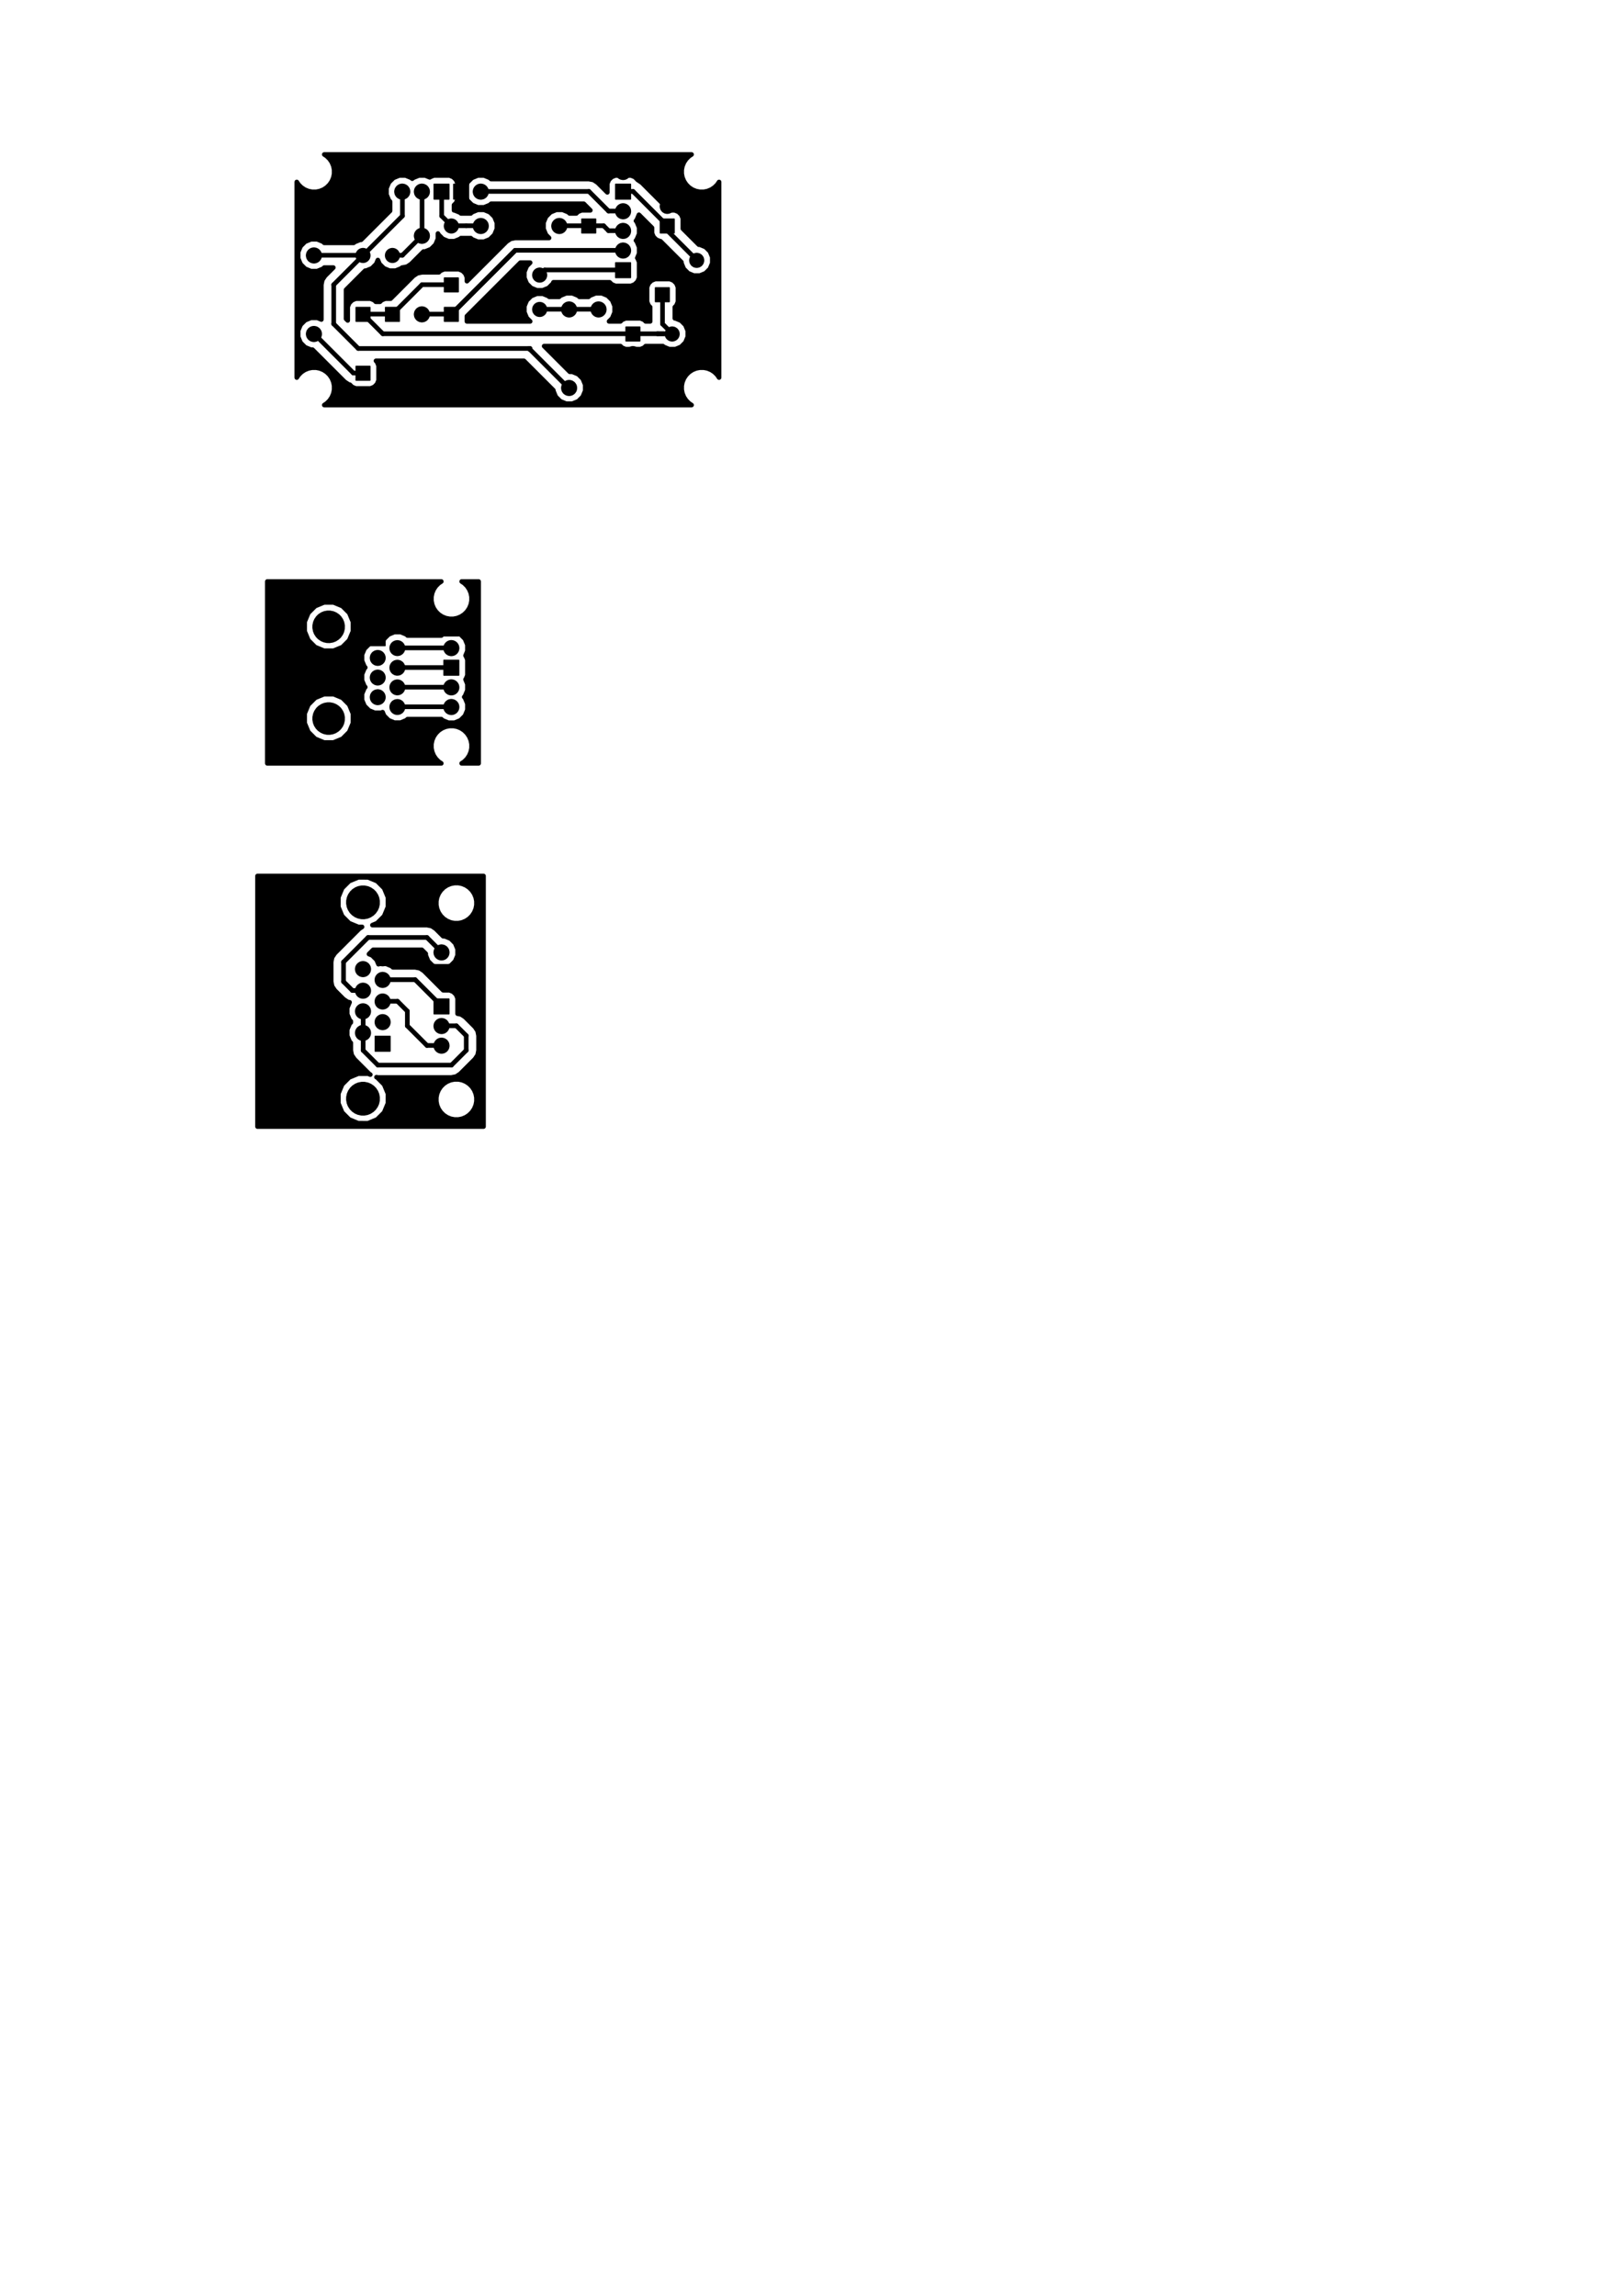 <?xml version="1.0" encoding="UTF-8" standalone="no"?>
<svg
   xmlns:dc="http://purl.org/dc/elements/1.1/"
   xmlns:cc="http://creativecommons.org/ns#"
   xmlns:rdf="http://www.w3.org/1999/02/22-rdf-syntax-ns#"
   xmlns:svg="http://www.w3.org/2000/svg"
   xmlns="http://www.w3.org/2000/svg"
   xmlns:sodipodi="http://sodipodi.sourceforge.net/DTD/sodipodi-0.dtd"
   xmlns:inkscape="http://www.inkscape.org/namespaces/inkscape"
   version="1.1"
   width="21.001cm"
   height="29.7cm"
   viewBox="0 0 82680 116930 "
   id="svg2"
   inkscape:version="0.48.4 r9939"
   sodipodi:docname="ponyser1-B_Cu.svg">
  <defs
     id="defs344" />
  <sodipodi:namedview
     pagecolor="#ffffff"
     bordercolor="#666666"
     borderopacity="1"
     objecttolerance="10"
     gridtolerance="10"
     guidetolerance="10"
     inkscape:pageopacity="0"
     inkscape:pageshadow="2"
     inkscape:window-width="1920"
     inkscape:window-height="1006"
     id="namedview342"
     showgrid="false"
     inkscape:zoom="5.0743314"
     inkscape:cx="249.7739"
     inkscape:cy="948.39563"
     inkscape:window-x="1276"
     inkscape:window-y="-3"
     inkscape:window-maximized="1"
     inkscape:current-layer="svg2" />
  <title
     id="title4">SVG Picture created as ponyser1-B_Cu.svg date 2014/06/30 14:00:25 </title>
  <desc
     id="desc6">Picture generated by PCBNEW </desc>
  <g
     style="fill:#000000; fill-opacity:1;stroke:#000000; stroke-opacity:1; stroke-linecap:round; stroke-linejoin:round; "
     transform="translate(0 0) scale(1 1)"
     id="g8" />
  <g
     style="fill:#000000; fill-opacity:0.0;  stroke:#000000; stroke-width:59.055; stroke-opacity:1;  stroke-linecap:round; stroke-linejoin:round;"
     id="g10" />
  <g
     style="fill:#000000; fill-opacity:1.0;  stroke:#000000; stroke-width:59.055; stroke-opacity:1;  stroke-linecap:round; stroke-linejoin:round;"
     id="g12">
    <circle
       cx="21500"
       cy="12000"
       r="270.472"
       id="circle14" />
    <circle
       cx="21500"
       cy="16000"
       r="270.472"
       id="circle16" />
    <circle
       cx="24500"
       cy="11500"
       r="270.472"
       id="circle18" />
    <circle
       cx="28500"
       cy="11500"
       r="270.472"
       id="circle20" />
    <circle
       cx="29000"
       cy="19750"
       r="270.472"
       id="circle22" />
    <circle
       cx="29000"
       cy="15750"
       r="270.472"
       id="circle24" />
    <circle
       cx="30500"
       cy="15750"
       r="270.472"
       id="circle26" />
    <circle
       cx="30500"
       cy="19750"
       r="270.472"
       id="circle28" />
    <circle
       cx="16000"
       cy="13000"
       r="270.472"
       id="circle30" />
    <circle
       cx="16000"
       cy="17000"
       r="270.472"
       id="circle32" />
    <polyline
       style="fill-rule:evenodd;"
       points="19754,15754 20245,15754 20245,16245 19754,16245 19754,15754 "
       id="polyline34" />
    <circle
       cx="20000"
       cy="13000"
       r="245.472"
       id="circle36" />
    <polyline
       style="fill-rule:evenodd;"
       points="22754,14254 23245,14254 23245,14745 22754,14745 22754,14254 "
       id="polyline38" />
    <circle
       cx="23000"
       cy="11500"
       r="245.472"
       id="circle40" />
    <polyline
       style="fill-rule:evenodd;"
       points="18254,15754 18745,15754 18745,16245 18254,16245 18254,15754 "
       id="polyline42" />
    <circle
       cx="18500"
       cy="13000"
       r="245.472"
       id="circle44" />
    <polyline
       style="fill-rule:evenodd;"
       points="18745,18754 18745,19245 18254,19245 18254,18754 18745,18754 "
       id="polyline46" />
    <circle
       cx="21500"
       cy="19000"
       r="245.472"
       id="circle48" />
    <polyline
       style="fill-rule:evenodd;"
       points="23245,16245 22754,16245 22754,15754 23245,15754 23245,16245 "
       id="polyline50" />
    <circle
       cx="23000"
       cy="19000"
       r="245.472"
       id="circle52" />
    <polyline
       style="fill-rule:evenodd;"
       points="29754,11254 30245,11254 30245,11745 29754,11745 29754,11254 "
       id="polyline54" />
    <circle
       cx="30000"
       cy="8500"
       r="245.472"
       id="circle56" />
    <circle
       cx="34250"
       cy="17000"
       r="245.472"
       id="circle58" />
    <circle
       cx="34250"
       cy="19000"
       r="245.472"
       id="circle60" />
    <polyline
       style="fill-rule:evenodd;"
       points="25995,15504 25995,15995 25504,15995 25504,15504 25995,15504 "
       id="polyline62" />
    <circle
       cx="27500"
       cy="15750"
       r="245.472"
       id="circle64" />
    <circle
       cx="27500"
       cy="14000"
       r="245.472"
       id="circle66" />
    <polyline
       style="fill-rule:evenodd;"
       points="33995,14754 33995,15245 33504,15245 33504,14754 33995,14754 "
       id="polyline68" />
    <circle
       cx="35500"
       cy="15000"
       r="245.472"
       id="circle70" />
    <circle
       cx="35500"
       cy="13250"
       r="245.472"
       id="circle72" />
    <circle
       cx="16750"
       cy="36588"
       r="688.972"
       id="circle74" />
    <circle
       cx="16750"
       cy="31915"
       r="688.972"
       id="circle76" />
    <polyline
       style="fill-rule:evenodd;"
       points="18984,32234 19515,32234 19515,32765 18984,32765 18984,32234 "
       id="polyline78" />
    <circle
       cx="20250"
       cy="33000"
       r="265.972"
       id="circle80" />
    <circle
       cx="19250"
       cy="33500"
       r="265.972"
       id="circle82" />
    <circle
       cx="20250"
       cy="34000"
       r="265.972"
       id="circle84" />
    <circle
       cx="19250"
       cy="34500"
       r="265.972"
       id="circle86" />
    <circle
       cx="20250"
       cy="35000"
       r="265.972"
       id="circle88" />
    <circle
       cx="19250"
       cy="35500"
       r="265.972"
       id="circle90" />
    <circle
       cx="20250"
       cy="36000"
       r="265.972"
       id="circle92" />
    <polyline
       style="fill-rule:evenodd;"
       points="32020,14020 31479,14020 31479,13479 32020,13479 32020,14020 "
       id="polyline94" />
    <circle
       cx="31750"
       cy="12750"
       r="270.472"
       id="circle96" />
    <circle
       cx="31750"
       cy="11750"
       r="270.472"
       id="circle98" />
    <circle
       cx="31750"
       cy="10750"
       r="270.472"
       id="circle100" />
    <polyline
       style="fill-rule:evenodd;"
       points="22770,9479 22770,10020 22229,10020 22229,9479 22770,9479 "
       id="polyline102" />
    <circle
       cx="21500"
       cy="9750"
       r="270.472"
       id="circle104" />
    <circle
       cx="20500"
       cy="9750"
       r="270.472"
       id="circle106" />
    <polyline
       style="fill-rule:evenodd;"
       points="22229,50979 22770,50979 22770,51520 22229,51520 22229,50979 "
       id="polyline108" />
    <circle
       cx="22500"
       cy="52250"
       r="270.472"
       id="circle110" />
    <circle
       cx="22500"
       cy="53250"
       r="270.472"
       id="circle112" />
    <polyline
       style="fill-rule:evenodd;"
       points="22729,33729 23270,33729 23270,34270 22729,34270 22729,33729 "
       id="polyline114" />
    <circle
       cx="23000"
       cy="35000"
       r="270.472"
       id="circle116" />
    <circle
       cx="23000"
       cy="36000"
       r="270.472"
       id="circle118" />
    <polyline
       style="fill-rule:evenodd;"
       points="32020,10020 31479,10020 31479,9479 32020,9479 32020,10020 "
       id="polyline120" />
    <circle
       cx="31750"
       cy="8750"
       r="270.472"
       id="circle122" />
    <polyline
       style="fill-rule:evenodd;"
       points="22770,49770 22229,49770 22229,49229 22770,49229 22770,49770 "
       id="polyline124" />
    <circle
       cx="22500"
       cy="48500"
       r="270.472"
       id="circle126" />
    <polyline
       style="fill-rule:evenodd;"
       points="22729,31729 23270,31729 23270,32270 22729,32270 22729,31729 "
       id="polyline128" />
    <circle
       cx="23000"
       cy="33000"
       r="270.472"
       id="circle130" />
    <polyline
       style="fill-rule:evenodd;"
       points="23229,10020 23229,9479 23770,9479 23770,10020 23229,10020 "
       id="polyline132" />
    <circle
       cx="24500"
       cy="9750"
       r="270.472"
       id="circle134" />
    <polyline
       style="fill-rule:evenodd;"
       points="32004,16754 32495,16754 32495,17245 32004,17245 32004,16754 "
       id="polyline136" />
    <circle
       cx="32250"
       cy="18000"
       r="245.472"
       id="circle138" />
    <polyline
       style="fill-rule:evenodd;"
       points="34245,11745 33754,11745 33754,11254 34245,11254 34245,11745 "
       id="polyline140" />
    <circle
       cx="34000"
       cy="10500"
       r="245.472"
       id="circle142" />
    <circle
       cx="18500"
       cy="45950"
       r="720.472"
       id="circle144" />
    <circle
       cx="18500"
       cy="55950"
       r="720.472"
       id="circle146" />
    <polyline
       style="fill-rule:evenodd;"
       points="19770,53420 19229,53420 19229,52879 19770,52879 19770,53420 "
       id="polyline148" />
    <circle
       cx="19500"
       cy="52050"
       r="270.472"
       id="circle150" />
    <circle
       cx="19500"
       cy="51000"
       r="270.472"
       id="circle152" />
    <circle
       cx="19500"
       cy="49900"
       r="270.472"
       id="circle154" />
    <circle
       cx="19500"
       cy="48800"
       r="270.472"
       id="circle156" />
    <circle
       cx="18500"
       cy="52600"
       r="270.472"
       id="circle158" />
    <circle
       cx="18500"
       cy="51500"
       r="270.472"
       id="circle160" />
    <circle
       cx="18500"
       cy="50450"
       r="270.472"
       id="circle162" />
    <circle
       cx="18500"
       cy="49350"
       r="270.472"
       id="circle164" />
  </g>
  <g
     style="fill:#000000; fill-opacity:1.0;  stroke:#000000; stroke-width:236.22; stroke-opacity:1;  stroke-linecap:round; stroke-linejoin:round;"
     id="g166">
    <path
       d="M24500 9750 L30000 9750 "
       id="path168" />
    <path
       d="M31000 10750 L31750 10750 "
       id="path170" />
    <path
       d="M30000 9750 L31000 10750 "
       id="path172" />
    <path
       d="M30000 11500 L30750 11500 "
       id="path174" />
    <path
       d="M31000 11750 L31750 11750 "
       id="path176" />
    <path
       d="M30750 11500 L31000 11750 "
       id="path178" />
    <path
       d="M28500 11500 L30000 11500 "
       id="path180" />
    <path
       d="M31750 13750 L27750 13750 "
       id="path182" />
    <path
       d="M27750 13750 L27500 14000 "
       id="path184" />
    <path
       d="M31750 12750 L26250 12750 "
       id="path186" />
    <path
       d="M26250 12750 L23000 16000 "
       id="path188" />
    <path
       d="M26250 12750 L23000 16000 "
       id="path190" />
    <path
       d="M26250 12750 L26000 13000 "
       id="path192" />
    <path
       d="M21500 16000 L23000 16000 "
       id="path194" />
    <path
       d="M23000 16000 L26000 13000 "
       id="path196" />
    <path
       d="M22500 9750 L22500 11000 "
       id="path198" />
    <path
       d="M22500 11000 L23000 11500 "
       id="path200" />
    <path
       d="M23750 11500 L23000 11500 "
       id="path202" />
    <path
       d="M23750 11500 L24500 11500 "
       id="path204" />
    <path
       d="M20250 34000 L23000 34000 "
       id="path206" />
    <path
       d="M19500 49900 L21150 49900 "
       id="path208" />
    <path
       d="M21150 49900 L22500 51250 "
       id="path210" />
    <path
       d="M21500 12000 L21500 9750 "
       id="path212" />
    <path
       d="M20000 13000 L20500 13000 "
       id="path214" />
    <path
       d="M20500 13000 L21500 12000 "
       id="path216" />
    <path
       d="M18500 52600 L18500 53500 "
       id="path218" />
    <path
       d="M23250 52250 L22500 52250 "
       id="path220" />
    <path
       d="M23750 52750 L23250 52250 "
       id="path222" />
    <path
       d="M23750 53500 L23750 52750 "
       id="path224" />
    <path
       d="M23000 54250 L23750 53500 "
       id="path226" />
    <path
       d="M19250 54250 L23000 54250 "
       id="path228" />
    <path
       d="M18500 53500 L19250 54250 "
       id="path230" />
    <path
       d="M18500 51500 L18500 52600 "
       id="path232" />
    <path
       d="M20250 35000 L23000 35000 "
       id="path234" />
    <path
       d="M20500 9750 L20500 11000 "
       id="path236" />
    <path
       d="M20500 11000 L18500 13000 "
       id="path238" />
    <path
       d="M29000 19800 L26950 17750 "
       id="path240" />
    <path
       d="M27000 17800 L27000 17750 "
       id="path242" />
    <path
       d="M26950 17750 L27000 17800 "
       id="path244" />
    <path
       d="M18500 13000 L17000 14500 "
       id="path246" />
    <path
       d="M18250 17750 L27000 17750 "
       id="path248" />
    <path
       d="M17000 16500 L18250 17750 "
       id="path250" />
    <path
       d="M17000 14500 L17000 16500 "
       id="path252" />
    <path
       d="M18500 13000 L16000 13000 "
       id="path254" />
    <path
       d="M22500 53250 L21750 53250 "
       id="path256" />
    <path
       d="M20250 51000 L19500 51000 "
       id="path258" />
    <path
       d="M20750 51500 L20250 51000 "
       id="path260" />
    <path
       d="M20750 52250 L20750 51500 "
       id="path262" />
    <path
       d="M21750 53250 L20750 52250 "
       id="path264" />
    <path
       d="M20250 36000 L23000 36000 "
       id="path266" />
    <path
       d="M29000 15750 L30500 15750 "
       id="path268" />
    <path
       d="M27500 15750 L29000 15750 "
       id="path270" />
    <path
       d="M18500 50450 L17950 50450 "
       id="path272" />
    <path
       d="M21750 47750 L22500 48500 "
       id="path274" />
    <path
       d="M18750 47750 L21750 47750 "
       id="path276" />
    <path
       d="M17500 49000 L18750 47750 "
       id="path278" />
    <path
       d="M17500 50000 L17500 49000 "
       id="path280" />
    <path
       d="M17950 50450 L17500 50000 "
       id="path282" />
    <path
       d="M18500 19000 L18000 19000 "
       id="path284" />
    <path
       d="M18000 19000 L16000 17000 "
       id="path286" />
    <path
       d="M33750 15000 L33750 16500 "
       id="path288" />
    <path
       d="M33750 16500 L34250 17000 "
       id="path290" />
    <path
       d="M33500 17000 L34250 17000 "
       id="path292" />
    <path
       d="M32200 17000 L19500 17000 "
       id="path294" />
    <path
       d="M19500 17000 L18500 16000 "
       id="path296" />
    <path
       d="M32200 17000 L33500 17000 "
       id="path298" />
    <path
       d="M33500 17000 L33800 17000 "
       id="path300" />
    <path
       d="M23000 14500 L21500 14500 "
       id="path302" />
    <path
       d="M21500 14500 L20000 16000 "
       id="path304" />
    <path
       d="M18500 16000 L20000 16000 "
       id="path306" />
    <path
       d="M20250 33000 L23000 33000 "
       id="path308" />
    <path
       d="M32250 9750 L31750 9750 "
       id="path310" />
    <path
       d="M35500 13250 L34000 11750 "
       id="path312" />
    <path
       d="M34000 11750 L34000 11500 "
       id="path314" />
    <path
       d="M34000 11500 L32250 9750 "
       id="path316" />
  </g>
  <g
     style="fill:#000000; fill-opacity:1.0;  stroke:#000000; stroke-width:59.055; stroke-opacity:1;  stroke-linecap:round; stroke-linejoin:round;"
     id="g318">
    <polyline
       style="fill-rule:evenodd;"
       points="36631,19230 36545,19101 36545,19101 36545,19100 36404,18960 36399,18954 36399,18954 36398,18954 36286,18879 36286,13094 36167,12804 35946,12583 35657,12463 35604,12463 34786,11646 34786,11123 34709,10935 34565,10791 34377,10713 34173,10713 34103,10713 32695,9304 32491,9168 32486,9167 32484,9160 32340,9016 32152,8938 31948,8938 31348,8938 31160,9015 31016,9159 30938,9347 30938,9551 30938,9797 30445,9304 30241,9168 30000,9120 25018,9120 24960,9062 24662,8938 24339,8938 24040,9061 23812,9289 23688,9587 23688,9910 23811,10209 24039,10437 24337,10561 24660,10561 24959,10438 25018,10379 29739,10379 30072,10713 29623,10713 29435,10790 29356,10870 29018,10870 28960,10812 28662,10688 28339,10688 28040,10811 27812,11039 27688,11337 27688,11660 27811,11959 27971,12120 26250,12120 26249,12120 26202,12129 26008,12168 25804,12304 25804,12304 25804,12304 25804,12304 25554,12554 23786,14322 23786,14123 23709,13935 23565,13791 23377,13713 23173,13713 22623,13713 22435,13790 22356,13870 21500,13870 21258,13918 21054,14054 21054,14054 19896,15213 19623,15213 19435,15290 19356,15370 19143,15370 19065,15291 18877,15213 18673,15213 18123,15213 17935,15290 17791,15434 17713,15622 17713,15826 17713,16322 17629,16239 17629,14760 18603,13786 18655,13786 18945,13667 19166,13446 19250,13245 19332,13445 19553,13666 19842,13786 20155,13786 20445,13667 20482,13629 20500,13629 20741,13581 20741,13581 20945,13445 21578,12811 21660,12811 21959,12688 22187,12460 22311,12162 22311,11895 22332,11945 22553,12166 22842,12286 23155,12286 23445,12167 23482,12129 23750,12129 23981,12129 24039,12187 24337,12311 24660,12311 24959,12188 25187,11960 25311,11662 25311,11339 25188,11040 24960,10812 24662,10688 24339,10688 24040,10811 23981,10870 23750,10870 23482,10870 23446,10833 23157,10713 23129,10713 23129,10443 23233,10340 23311,10152 23311,9948 23311,9348 23234,9160 23090,9016 22902,8938 22698,8938 22098,8938 21910,9015 21892,9033 21662,8938 21339,8938 21040,9061 21000,9101 20960,9062 20662,8938 20339,8938 20040,9061 19812,9289 19688,9587 19688,9910 19811,10209 19870,10268 19870,10739 18396,12213 18344,12213 18054,12332 18017,12370 16518,12370 16460,12312 16162,12188 15839,12188 15540,12311 15312,12539 15188,12837 15188,13160 15311,13459 15539,13687 15837,13811 16160,13811 16459,13688 16518,13629 16979,13629 16554,14054 16418,14258 16370,14500 16370,16274 16162,16188 15839,16188 15540,16311 15312,16539 15188,16837 15188,17160 15311,17459 15539,17687 15837,17811 15920,17811 17554,19445 17554,19445 17758,19581 17758,19581 17820,19594 17934,19708 18122,19786 18326,19786 18876,19786 19064,19709 19208,19565 19286,19377 19286,19173 19286,18623 19209,18435 19153,18379 26689,18379 28188,19878 28188,19910 28311,20209 28539,20437 28837,20561 29160,20561 29459,20438 29687,20210 29811,19912 29811,19589 29688,19290 29460,19062 29162,18938 29029,18938 27720,17629 31606,17629 31684,17708 31872,17786 32076,17786 32626,17786 32814,17709 32893,17629 33500,17629 33767,17629 33803,17666 34092,17786 34405,17786 34695,17667 34916,17446 35036,17157 35036,16844 34917,16554 34696,16333 34407,16213 34379,16213 34379,15643 34458,15565 34536,15377 34536,15173 34536,14623 34459,14435 34315,14291 34127,14213 33923,14213 33373,14213 33185,14290 33041,14434 32963,14622 32963,14826 32963,15376 33040,15564 33120,15643 33120,16370 32893,16370 32815,16291 32627,16213 32423,16213 31873,16213 31685,16290 31606,16370 31027,16370 31187,16210 31311,15912 31311,15589 31188,15290 30960,15062 30662,14938 30339,14938 30040,15061 29981,15120 29518,15120 29460,15062 29162,14938 28839,14938 28540,15061 28481,15120 27982,15120 27946,15083 27657,14963 27344,14963 27054,15082 26833,15303 26713,15592 26713,15905 26832,16195 27007,16370 23786,16370 23786,16173 23786,16103 26445,13445 26510,13379 26510,13379 27007,13379 26833,13553 26713,13842 26713,14155 26832,14445 27053,14666 27342,14786 27655,14786 27945,14667 28166,14446 28194,14379 31056,14379 31159,14483 31347,14561 31551,14561 32151,14561 32339,14484 32483,14340 32561,14152 32561,13948 32561,13348 32484,13160 32466,13142 32561,12912 32561,12589 32438,12290 32398,12250 32437,12210 32561,11912 32561,11589 32438,11290 32398,11250 32437,11210 32549,10940 33213,11603 33213,11876 33290,12064 33434,12208 33622,12286 33645,12286 34713,13353 34713,13405 34832,13695 35053,13916 35342,14036 35655,14036 35945,13917 36166,13696 36286,13407 36286,13094 36286,18879 36236,18846 36236,18845 36044,18766 35853,18728 35654,18728 35646,18728 35646,18728 35645,18728 35645,18729 35455,18766 35263,18845 35263,18846 35101,18954 35101,18954 35100,18954 34960,19095 34954,19100 34954,19100 34954,19101 34846,19263 34845,19263 34766,19455 34728,19646 34728,19750 34728,19853 34766,20044 34845,20236 34846,20236 34954,20398 34954,20399 34954,20399 34960,20404 35100,20545 35101,20545 35101,20545 35230,20631 16519,20631 16648,20545 16649,20545 16649,20545 16654,20539 16795,20399 16795,20398 16795,20398 16903,20236 16904,20236 16983,20044 17021,19854 17021,19854 17021,19854 17021,19853 17021,19750 17021,19646 17021,19645 17021,19645 17021,19645 16983,19455 16904,19263 16903,19263 16795,19101 16795,19101 16795,19100 16654,18960 16649,18954 16649,18954 16648,18954 16486,18846 16486,18845 16294,18766 16103,18728 15904,18728 15896,18728 15896,18728 15895,18728 15895,18729 15705,18766 15513,18845 15513,18846 15351,18954 15351,18954 15350,18954 15210,19095 15204,19100 15204,19100 15204,19101 15118,19230 15118,9269 15204,9398 15204,9399 15204,9399 15210,9404 15350,9545 15351,9545 15351,9545 15513,9653 15513,9654 15705,9733 15895,9770 15895,9771 15896,9771 15896,9771 15904,9771 16103,9771 16294,9733 16486,9654 16486,9653 16648,9545 16649,9545 16649,9545 16654,9539 16795,9399 16795,9398 16795,9398 16903,9236 16904,9236 16983,9044 17021,8854 17021,8854 17021,8854 17021,8853 17021,8750 17021,8646 17021,8645 17021,8645 17021,8645 16983,8455 16904,8263 16903,8263 16795,8101 16795,8101 16795,8100 16654,7960 16649,7954 16649,7954 16648,7954 16519,7868 35230,7868 35101,7954 35101,7954 35100,7954 34960,8095 34954,8100 34954,8100 34954,8101 34846,8263 34845,8263 34766,8455 34728,8646 34728,8750 34728,8853 34766,9044 34845,9236 34846,9236 34954,9398 34954,9399 34954,9399 34960,9404 35100,9545 35101,9545 35101,9545 35263,9653 35263,9654 35455,9733 35645,9770 35645,9771 35646,9771 35646,9771 35654,9771 35853,9771 36044,9733 36236,9654 36236,9653 36398,9545 36399,9545 36399,9545 36404,9539 36545,9399 36545,9398 36545,9398 36631,9269 36631,19230 "
       id="polyline320" />
  </g>
  <g
     style="fill:#000000; fill-opacity:0.0;  stroke:#000000; stroke-width:236.22; stroke-opacity:1;  stroke-linecap:round; stroke-linejoin:round;"
     id="g322">
    <polyline
       fill="none;"
       points="36631,19230 36545,19101 36545,19101 36545,19100 36404,18960 36399,18954 36399,18954 36398,18954 36286,18879 36286,13094 36167,12804 35946,12583 35657,12463 35604,12463 34786,11646 34786,11123 34709,10935 34565,10791 34377,10713 34173,10713 34103,10713 32695,9304 32491,9168 32486,9167 32484,9160 32340,9016 32152,8938 31948,8938 31348,8938 31160,9015 31016,9159 30938,9347 30938,9551 30938,9797 30445,9304 30241,9168 30000,9120 25018,9120 24960,9062 24662,8938 24339,8938 24040,9061 23812,9289 23688,9587 23688,9910 23811,10209 24039,10437 24337,10561 24660,10561 24959,10438 25018,10379 29739,10379 30072,10713 29623,10713 29435,10790 29356,10870 29018,10870 28960,10812 28662,10688 28339,10688 28040,10811 27812,11039 27688,11337 27688,11660 27811,11959 27971,12120 26250,12120 26249,12120 26202,12129 26008,12168 25804,12304 25804,12304 25804,12304 25804,12304 25554,12554 23786,14322 23786,14123 23709,13935 23565,13791 23377,13713 23173,13713 22623,13713 22435,13790 22356,13870 21500,13870 21258,13918 21054,14054 21054,14054 19896,15213 19623,15213 19435,15290 19356,15370 19143,15370 19065,15291 18877,15213 18673,15213 18123,15213 17935,15290 17791,15434 17713,15622 17713,15826 17713,16322 17629,16239 17629,14760 18603,13786 18655,13786 18945,13667 19166,13446 19250,13245 19332,13445 19553,13666 19842,13786 20155,13786 20445,13667 20482,13629 20500,13629 20741,13581 20741,13581 20945,13445 21578,12811 21660,12811 21959,12688 22187,12460 22311,12162 22311,11895 22332,11945 22553,12166 22842,12286 23155,12286 23445,12167 23482,12129 23750,12129 23981,12129 24039,12187 24337,12311 24660,12311 24959,12188 25187,11960 25311,11662 25311,11339 25188,11040 24960,10812 24662,10688 24339,10688 24040,10811 23981,10870 23750,10870 23482,10870 23446,10833 23157,10713 23129,10713 23129,10443 23233,10340 23311,10152 23311,9948 23311,9348 23234,9160 23090,9016 22902,8938 22698,8938 22098,8938 21910,9015 21892,9033 21662,8938 21339,8938 21040,9061 21000,9101 20960,9062 20662,8938 20339,8938 20040,9061 19812,9289 19688,9587 19688,9910 19811,10209 19870,10268 19870,10739 18396,12213 18344,12213 18054,12332 18017,12370 16518,12370 16460,12312 16162,12188 15839,12188 15540,12311 15312,12539 15188,12837 15188,13160 15311,13459 15539,13687 15837,13811 16160,13811 16459,13688 16518,13629 16979,13629 16554,14054 16418,14258 16370,14500 16370,16274 16162,16188 15839,16188 15540,16311 15312,16539 15188,16837 15188,17160 15311,17459 15539,17687 15837,17811 15920,17811 17554,19445 17554,19445 17758,19581 17758,19581 17820,19594 17934,19708 18122,19786 18326,19786 18876,19786 19064,19709 19208,19565 19286,19377 19286,19173 19286,18623 19209,18435 19153,18379 26689,18379 28188,19878 28188,19910 28311,20209 28539,20437 28837,20561 29160,20561 29459,20438 29687,20210 29811,19912 29811,19589 29688,19290 29460,19062 29162,18938 29029,18938 27720,17629 31606,17629 31684,17708 31872,17786 32076,17786 32626,17786 32814,17709 32893,17629 33500,17629 33767,17629 33803,17666 34092,17786 34405,17786 34695,17667 34916,17446 35036,17157 35036,16844 34917,16554 34696,16333 34407,16213 34379,16213 34379,15643 34458,15565 34536,15377 34536,15173 34536,14623 34459,14435 34315,14291 34127,14213 33923,14213 33373,14213 33185,14290 33041,14434 32963,14622 32963,14826 32963,15376 33040,15564 33120,15643 33120,16370 32893,16370 32815,16291 32627,16213 32423,16213 31873,16213 31685,16290 31606,16370 31027,16370 31187,16210 31311,15912 31311,15589 31188,15290 30960,15062 30662,14938 30339,14938 30040,15061 29981,15120 29518,15120 29460,15062 29162,14938 28839,14938 28540,15061 28481,15120 27982,15120 27946,15083 27657,14963 27344,14963 27054,15082 26833,15303 26713,15592 26713,15905 26832,16195 27007,16370 23786,16370 23786,16173 23786,16103 26445,13445 26510,13379 26510,13379 27007,13379 26833,13553 26713,13842 26713,14155 26832,14445 27053,14666 27342,14786 27655,14786 27945,14667 28166,14446 28194,14379 31056,14379 31159,14483 31347,14561 31551,14561 32151,14561 32339,14484 32483,14340 32561,14152 32561,13948 32561,13348 32484,13160 32466,13142 32561,12912 32561,12589 32438,12290 32398,12250 32437,12210 32561,11912 32561,11589 32438,11290 32398,11250 32437,11210 32549,10940 33213,11603 33213,11876 33290,12064 33434,12208 33622,12286 33645,12286 34713,13353 34713,13405 34832,13695 35053,13916 35342,14036 35655,14036 35945,13917 36166,13696 36286,13407 36286,13094 36286,18879 36236,18846 36236,18845 36044,18766 35853,18728 35654,18728 35646,18728 35646,18728 35645,18728 35645,18729 35455,18766 35263,18845 35263,18846 35101,18954 35101,18954 35100,18954 34960,19095 34954,19100 34954,19100 34954,19101 34846,19263 34845,19263 34766,19455 34728,19646 34728,19750 34728,19853 34766,20044 34845,20236 34846,20236 34954,20398 34954,20399 34954,20399 34960,20404 35100,20545 35101,20545 35101,20545 35230,20631 16519,20631 16648,20545 16649,20545 16649,20545 16654,20539 16795,20399 16795,20398 16795,20398 16903,20236 16904,20236 16983,20044 17021,19854 17021,19854 17021,19854 17021,19853 17021,19750 17021,19646 17021,19645 17021,19645 17021,19645 16983,19455 16904,19263 16903,19263 16795,19101 16795,19101 16795,19100 16654,18960 16649,18954 16649,18954 16648,18954 16486,18846 16486,18845 16294,18766 16103,18728 15904,18728 15896,18728 15896,18728 15895,18728 15895,18729 15705,18766 15513,18845 15513,18846 15351,18954 15351,18954 15350,18954 15210,19095 15204,19100 15204,19100 15204,19101 15118,19230 15118,9269 15204,9398 15204,9399 15204,9399 15210,9404 15350,9545 15351,9545 15351,9545 15513,9653 15513,9654 15705,9733 15895,9770 15895,9771 15896,9771 15896,9771 15904,9771 16103,9771 16294,9733 16486,9654 16486,9653 16648,9545 16649,9545 16649,9545 16654,9539 16795,9399 16795,9398 16795,9398 16903,9236 16904,9236 16983,9044 17021,8854 17021,8854 17021,8854 17021,8853 17021,8750 17021,8646 17021,8645 17021,8645 17021,8645 16983,8455 16904,8263 16903,8263 16795,8101 16795,8101 16795,8100 16654,7960 16649,7954 16649,7954 16648,7954 16519,7868 35230,7868 35101,7954 35101,7954 35100,7954 34960,8095 34954,8100 34954,8100 34954,8101 34846,8263 34845,8263 34766,8455 34728,8646 34728,8750 34728,8853 34766,9044 34845,9236 34846,9236 34954,9398 34954,9399 34954,9399 34960,9404 35100,9545 35101,9545 35101,9545 35263,9653 35263,9654 35455,9733 35645,9770 35645,9771 35646,9771 35646,9771 35654,9771 35853,9771 36044,9733 36236,9654 36236,9653 36398,9545 36399,9545 36399,9545 36404,9539 36545,9399 36545,9398 36545,9398 36631,9269 36631,19230 "
       id="polyline324" />
  </g>
  <g
     style="fill:#000000; fill-opacity:1.0;  stroke:#000000; stroke-width:59.055; stroke-opacity:1;  stroke-linecap:round; stroke-linejoin:round;"
     id="g326">
    <polyline
       style="fill-rule:evenodd;"
       points="24631,57381 24379,57381 24379,53500 24379,53500 24379,53500 24379,52750 24331,52508 24331,52508 24271,52417 24271,46103 24271,46000 24271,45896 24271,45895 24271,45895 24271,45895 24233,45705 24154,45513 24153,45513 24045,45351 24045,45351 24045,45350 23904,45210 23899,45204 23899,45204 23898,45204 23736,45096 23736,45095 23544,45016 23353,44978 23154,44978 23146,44978 23146,44978 23145,44978 23145,44979 22955,45016 22763,45095 22763,45096 22601,45204 22601,45204 22600,45204 22460,45345 22454,45350 22454,45350 22454,45351 22346,45513 22345,45513 22266,45705 22228,45896 22228,46000 22228,46103 22266,46294 22345,46486 22346,46486 22454,46648 22454,46649 22454,46649 22460,46654 22600,46795 22601,46795 22601,46795 22763,46903 22763,46904 22955,46983 23145,47020 23145,47021 23146,47021 23146,47021 23154,47021 23353,47021 23544,46983 23736,46904 23736,46903 23898,46795 23899,46795 23899,46795 23904,46789 24045,46649 24045,46648 24045,46648 24153,46486 24154,46486 24233,46294 24271,46104 24271,46104 24271,46104 24271,46103 24271,52417 24195,52304 23695,51804 23491,51668 23311,51632 23311,51448 23311,50848 23234,50660 23090,50516 22902,50438 22698,50438 22578,50438 21595,49454 21391,49318 21150,49270 20018,49270 19960,49212 19662,49088 19339,49088 19280,49112 19188,48890 18960,48662 18796,48594 19010,48379 21489,48379 21688,48578 21688,48660 21811,48959 22039,49187 22337,49311 22660,49311 22959,49188 23187,48960 23311,48662 23311,48339 23188,48040 22960,47812 22662,47688 22579,47688 22195,47304 21991,47168 21750,47120 18972,47120 19213,47020 19569,46665 19761,46202 19762,45700 19570,45236 19215,44880 18752,44688 18250,44687 17786,44879 17430,45234 17238,45697 17237,46199 17429,46663 17784,47019 18247,47211 18443,47211 18304,47304 17054,48554 16918,48758 16870,49000 16870,50000 16918,50241 17054,50445 17504,50895 17708,51031 17708,51031 17807,51051 17688,51337 17688,51660 17811,51959 17870,52018 17870,52081 17812,52139 17688,52437 17688,52760 17811,53059 17870,53118 17870,53500 17918,53741 18054,53945 18804,54695 18804,54695 18863,54734 18752,54688 18250,54687 17786,54879 17430,55234 17238,55697 17237,56199 17429,56663 17784,57019 18247,57211 18749,57212 19213,57020 19569,56665 19761,56202 19762,55700 19570,55236 19215,54880 19179,54865 19202,54870 19249,54879 19249,54879 19250,54879 23000,54879 23241,54831 23241,54831 23445,54695 24195,53945 24195,53945 24195,53945 24331,53741 24331,53741 24370,53547 24379,53500 24379,57381 24271,57381 24271,56103 24271,56000 24271,55896 24271,55895 24271,55895 24271,55895 24233,55705 24154,55513 24153,55513 24045,55351 24045,55351 24045,55350 23904,55210 23899,55204 23899,55204 23898,55204 23736,55096 23736,55095 23544,55016 23353,54978 23154,54978 23146,54978 23146,54978 23145,54978 23145,54979 22955,55016 22763,55095 22763,55096 22601,55204 22601,55204 22600,55204 22460,55345 22454,55350 22454,55350 22454,55351 22346,55513 22345,55513 22266,55705 22228,55896 22228,56000 22228,56103 22266,56294 22345,56486 22346,56486 22454,56648 22454,56649 22454,56649 22460,56654 22600,56795 22601,56795 22601,56795 22763,56903 22763,56904 22955,56983 23145,57020 23145,57021 23146,57021 23146,57021 23154,57021 23353,57021 23544,56983 23736,56904 23736,56903 23898,56795 23899,56795 23899,56795 23904,56789 24045,56649 24045,56648 24045,56648 24153,56486 24154,56486 24233,56294 24271,56104 24271,56104 24271,56104 24271,56103 24271,57381 13118,57381 13118,44618 24631,44618 24631,57381 "
       id="polyline328" />
  </g>
  <g
     style="fill:#000000; fill-opacity:0.0;  stroke:#000000; stroke-width:236.22; stroke-opacity:1;  stroke-linecap:round; stroke-linejoin:round;"
     id="g330">
    <polyline
       fill="none;"
       points="24631,57381 24379,57381 24379,53500 24379,53500 24379,53500 24379,52750 24331,52508 24331,52508 24271,52417 24271,46103 24271,46000 24271,45896 24271,45895 24271,45895 24271,45895 24233,45705 24154,45513 24153,45513 24045,45351 24045,45351 24045,45350 23904,45210 23899,45204 23899,45204 23898,45204 23736,45096 23736,45095 23544,45016 23353,44978 23154,44978 23146,44978 23146,44978 23145,44978 23145,44979 22955,45016 22763,45095 22763,45096 22601,45204 22601,45204 22600,45204 22460,45345 22454,45350 22454,45350 22454,45351 22346,45513 22345,45513 22266,45705 22228,45896 22228,46000 22228,46103 22266,46294 22345,46486 22346,46486 22454,46648 22454,46649 22454,46649 22460,46654 22600,46795 22601,46795 22601,46795 22763,46903 22763,46904 22955,46983 23145,47020 23145,47021 23146,47021 23146,47021 23154,47021 23353,47021 23544,46983 23736,46904 23736,46903 23898,46795 23899,46795 23899,46795 23904,46789 24045,46649 24045,46648 24045,46648 24153,46486 24154,46486 24233,46294 24271,46104 24271,46104 24271,46104 24271,46103 24271,52417 24195,52304 23695,51804 23491,51668 23311,51632 23311,51448 23311,50848 23234,50660 23090,50516 22902,50438 22698,50438 22578,50438 21595,49454 21391,49318 21150,49270 20018,49270 19960,49212 19662,49088 19339,49088 19280,49112 19188,48890 18960,48662 18796,48594 19010,48379 21489,48379 21688,48578 21688,48660 21811,48959 22039,49187 22337,49311 22660,49311 22959,49188 23187,48960 23311,48662 23311,48339 23188,48040 22960,47812 22662,47688 22579,47688 22195,47304 21991,47168 21750,47120 18972,47120 19213,47020 19569,46665 19761,46202 19762,45700 19570,45236 19215,44880 18752,44688 18250,44687 17786,44879 17430,45234 17238,45697 17237,46199 17429,46663 17784,47019 18247,47211 18443,47211 18304,47304 17054,48554 16918,48758 16870,49000 16870,50000 16918,50241 17054,50445 17504,50895 17708,51031 17708,51031 17807,51051 17688,51337 17688,51660 17811,51959 17870,52018 17870,52081 17812,52139 17688,52437 17688,52760 17811,53059 17870,53118 17870,53500 17918,53741 18054,53945 18804,54695 18804,54695 18863,54734 18752,54688 18250,54687 17786,54879 17430,55234 17238,55697 17237,56199 17429,56663 17784,57019 18247,57211 18749,57212 19213,57020 19569,56665 19761,56202 19762,55700 19570,55236 19215,54880 19179,54865 19202,54870 19249,54879 19249,54879 19250,54879 23000,54879 23241,54831 23241,54831 23445,54695 24195,53945 24195,53945 24195,53945 24331,53741 24331,53741 24370,53547 24379,53500 24379,57381 24271,57381 24271,56103 24271,56000 24271,55896 24271,55895 24271,55895 24271,55895 24233,55705 24154,55513 24153,55513 24045,55351 24045,55351 24045,55350 23904,55210 23899,55204 23899,55204 23898,55204 23736,55096 23736,55095 23544,55016 23353,54978 23154,54978 23146,54978 23146,54978 23145,54978 23145,54979 22955,55016 22763,55095 22763,55096 22601,55204 22601,55204 22600,55204 22460,55345 22454,55350 22454,55350 22454,55351 22346,55513 22345,55513 22266,55705 22228,55896 22228,56000 22228,56103 22266,56294 22345,56486 22346,56486 22454,56648 22454,56649 22454,56649 22460,56654 22600,56795 22601,56795 22601,56795 22763,56903 22763,56904 22955,56983 23145,57020 23145,57021 23146,57021 23146,57021 23154,57021 23353,57021 23544,56983 23736,56904 23736,56903 23898,56795 23899,56795 23899,56795 23904,56789 24045,56649 24045,56648 24045,56648 24153,56486 24154,56486 24233,56294 24271,56104 24271,56104 24271,56104 24271,56103 24271,57381 13118,57381 13118,44618 24631,44618 24631,57381 "
       id="polyline332" />
  </g>
  <g
     style="fill:#000000; fill-opacity:1.0;  stroke:#000000; stroke-width:59.055; stroke-opacity:1;  stroke-linecap:round; stroke-linejoin:round;"
     id="g334">
    <polyline
       style="fill-rule:evenodd;"
       points="24381,38881 23519,38881 23648,38795 23649,38795 23649,38795 23654,38789 23795,38649 23795,38648 23795,38648 23903,38486 23904,38486 23983,38294 24021,38104 24021,38104 24021,38104 24021,38103 24021,38000 24021,37896 24021,37895 24021,37895 24021,37895 23983,37705 23904,37513 23903,37513 23811,37375 23811,35839 23688,35540 23648,35500 23687,35460 23811,35162 23811,34839 23716,34607 23733,34590 23811,34402 23811,34198 23811,33598 23734,33410 23716,33392 23811,33162 23811,32839 23688,32540 23460,32312 23162,32188 22839,32188 22540,32311 22481,32370 20761,32370 20707,32315 20411,32192 20090,32192 19793,32315 19565,32542 19489,32725 19411,32692 19090,32692 18793,32815 18565,33042 18442,33338 18442,33659 18565,33956 18608,33999 18565,34042 18442,34338 18442,34659 18565,34956 18608,34999 18565,35042 18442,35338 18442,35659 18565,35956 18792,36184 19088,36307 19409,36307 19489,36274 19565,36456 19792,36684 20088,36807 20409,36807 20706,36684 20761,36629 22481,36629 22539,36687 22837,36811 23160,36811 23459,36688 23687,36460 23811,36162 23811,35839 23811,37375 23795,37351 23795,37351 23795,37350 23654,37210 23649,37204 23649,37204 23648,37204 23486,37096 23486,37095 23294,37016 23103,36978 22904,36978 22896,36978 22896,36978 22895,36978 22895,36979 22705,37016 22513,37095 22513,37096 22351,37204 22351,37204 22350,37204 22210,37345 22204,37350 22204,37350 22204,37351 22096,37513 22095,37513 22016,37705 21978,37896 21978,38000 21978,38103 22016,38294 22095,38486 22096,38486 22204,38648 22204,38649 22204,38649 22210,38654 22350,38795 22351,38795 22351,38795 22480,38881 17980,38881 17980,36344 17980,31671 17793,31218 17447,30872 16995,30684 16506,30684 16053,30871 15707,31217 15519,31669 15519,32158 15706,32611 16052,32957 16504,33145 16993,33145 17446,32958 17792,32612 17980,32160 17980,31671 17980,36344 17793,35891 17447,35545 16995,35357 16506,35357 16053,35544 15707,35890 15519,36342 15519,36831 15706,37284 16052,37630 16504,37818 16993,37818 17446,37631 17792,37285 17980,36833 17980,36344 17980,38881 13618,38881 13618,29618 22480,29618 22351,29704 22351,29704 22350,29704 22210,29845 22204,29850 22204,29850 22204,29851 22096,30013 22095,30013 22016,30205 21978,30396 21978,30500 21978,30603 22016,30794 22095,30986 22096,30986 22204,31148 22204,31149 22204,31149 22210,31154 22350,31295 22351,31295 22351,31295 22513,31403 22513,31404 22705,31483 22895,31520 22895,31521 22896,31521 22896,31521 22904,31521 23103,31521 23294,31483 23486,31404 23486,31403 23648,31295 23649,31295 23649,31295 23654,31289 23795,31149 23795,31148 23795,31148 23903,30986 23904,30986 23983,30794 24021,30604 24021,30604 24021,30604 24021,30603 24021,30500 24021,30396 24021,30395 24021,30395 24021,30395 23983,30205 23904,30013 23903,30013 23795,29851 23795,29851 23795,29850 23654,29710 23649,29704 23649,29704 23648,29704 23519,29618 24381,29618 24381,38881 "
       id="polyline336" />
  </g>
  <g
     style="fill:#000000; fill-opacity:0.0;  stroke:#000000; stroke-width:236.22; stroke-opacity:1;  stroke-linecap:round; stroke-linejoin:round;"
     id="g338">
    <polyline
       fill="none;"
       points="24381,38881 23519,38881 23648,38795 23649,38795 23649,38795 23654,38789 23795,38649 23795,38648 23795,38648 23903,38486 23904,38486 23983,38294 24021,38104 24021,38104 24021,38104 24021,38103 24021,38000 24021,37896 24021,37895 24021,37895 24021,37895 23983,37705 23904,37513 23903,37513 23811,37375 23811,35839 23688,35540 23648,35500 23687,35460 23811,35162 23811,34839 23716,34607 23733,34590 23811,34402 23811,34198 23811,33598 23734,33410 23716,33392 23811,33162 23811,32839 23688,32540 23460,32312 23162,32188 22839,32188 22540,32311 22481,32370 20761,32370 20707,32315 20411,32192 20090,32192 19793,32315 19565,32542 19489,32725 19411,32692 19090,32692 18793,32815 18565,33042 18442,33338 18442,33659 18565,33956 18608,33999 18565,34042 18442,34338 18442,34659 18565,34956 18608,34999 18565,35042 18442,35338 18442,35659 18565,35956 18792,36184 19088,36307 19409,36307 19489,36274 19565,36456 19792,36684 20088,36807 20409,36807 20706,36684 20761,36629 22481,36629 22539,36687 22837,36811 23160,36811 23459,36688 23687,36460 23811,36162 23811,35839 23811,37375 23795,37351 23795,37351 23795,37350 23654,37210 23649,37204 23649,37204 23648,37204 23486,37096 23486,37095 23294,37016 23103,36978 22904,36978 22896,36978 22896,36978 22895,36978 22895,36979 22705,37016 22513,37095 22513,37096 22351,37204 22351,37204 22350,37204 22210,37345 22204,37350 22204,37350 22204,37351 22096,37513 22095,37513 22016,37705 21978,37896 21978,38000 21978,38103 22016,38294 22095,38486 22096,38486 22204,38648 22204,38649 22204,38649 22210,38654 22350,38795 22351,38795 22351,38795 22480,38881 17980,38881 17980,36344 17980,31671 17793,31218 17447,30872 16995,30684 16506,30684 16053,30871 15707,31217 15519,31669 15519,32158 15706,32611 16052,32957 16504,33145 16993,33145 17446,32958 17792,32612 17980,32160 17980,31671 17980,36344 17793,35891 17447,35545 16995,35357 16506,35357 16053,35544 15707,35890 15519,36342 15519,36831 15706,37284 16052,37630 16504,37818 16993,37818 17446,37631 17792,37285 17980,36833 17980,36344 17980,38881 13618,38881 13618,29618 22480,29618 22351,29704 22351,29704 22350,29704 22210,29845 22204,29850 22204,29850 22204,29851 22096,30013 22095,30013 22016,30205 21978,30396 21978,30500 21978,30603 22016,30794 22095,30986 22096,30986 22204,31148 22204,31149 22204,31149 22210,31154 22350,31295 22351,31295 22351,31295 22513,31403 22513,31404 22705,31483 22895,31520 22895,31521 22896,31521 22896,31521 22904,31521 23103,31521 23294,31483 23486,31404 23486,31403 23648,31295 23649,31295 23649,31295 23654,31289 23795,31149 23795,31148 23795,31148 23903,30986 23904,30986 23983,30794 24021,30604 24021,30604 24021,30604 24021,30603 24021,30500 24021,30396 24021,30395 24021,30395 24021,30395 23983,30205 23904,30013 23903,30013 23795,29851 23795,29851 23795,29850 23654,29710 23649,29704 23649,29704 23648,29704 23519,29618 24381,29618 24381,38881 "
       id="polyline340" />
  </g>
  <g
     style="fill:#000000;fill-opacity:1;stroke:#000000;stroke-linecap:round;stroke-linejoin:round;stroke-opacity:1"
     transform="translate(-7.852,11.862)"
     id="g8-1" />
  <g
     transform="translate(-7.852,11.862)"
     style="fill:#000000;fill-opacity:1;stroke:#000000;stroke-width:59.055;stroke-linecap:round;stroke-linejoin:round;stroke-opacity:1"
     id="g10-0">
    <polyline
       style="fill-rule:evenodd"
       points="16379,12967 16378,13043 16360,13124 16333,13184 16285,13252 16238,13297 16167,13342 16106,13365 16024,13380 15959,13378 15877,13360 15818,13334 15749,13287 15704,13240 15658,13169 15635,13109 15619,13026 15620,12962 15638,12879 15663,12820 15711,12751 15757,12706 15828,12659 15887,12635 15970,12619 16034,12620 16117,12637 16176,12662 16247,12709 16291,12754 16339,12826 16363,12884 16379,12967 "
       id="polyline12" />
    <polyline
       style="fill-rule:evenodd"
       points="16379,16967 16378,17043 16360,17124 16333,17184 16285,17252 16238,17297 16167,17342 16106,17365 16024,17380 15959,17378 15877,17360 15818,17334 15749,17287 15704,17240 15658,17169 15635,17109 15619,17026 15620,16962 15638,16879 15663,16820 15711,16751 15757,16706 15828,16659 15887,16635 15970,16619 16034,16620 16117,16637 16176,16662 16247,16709 16291,16754 16339,16826 16363,16884 16379,16967 "
       id="polyline14" />
    <polyline
       style="fill-rule:evenodd"
       points="17548,31841 17545,32011 17509,32172 17449,32307 17353,32442 17246,32543 17107,32632 16969,32685 16806,32714 16659,32711 16497,32675 16363,32616 16226,32522 16124,32416 16034,32277 15980,32140 15950,31977 15952,31830 15987,31667 16045,31533 16139,31395 16243,31293 16383,31202 16518,31147 16682,31116 16828,31117 16992,31150 17126,31207 17265,31300 17367,31403 17460,31543 17515,31677 17548,31841 "
       id="polyline16" />
    <polyline
       style="fill-rule:evenodd"
       points="17548,36514 17545,36684 17509,36845 17449,36980 17353,37115 17246,37216 17107,37305 16969,37358 16806,37387 16659,37384 16497,37348 16363,37289 16226,37195 16124,37089 16034,36950 15980,36813 15950,36650 15952,36503 15987,36340 16045,36206 16139,36068 16243,35966 16383,35875 16518,35820 16682,35789 16828,35790 16992,35823 17126,35880 17265,35973 17367,36076 17460,36216 17515,36350 17548,36514 "
       id="polyline18" />
    <polyline
       style="fill-rule:evenodd"
       points="18854,12969 18853,13040 18836,13116 18811,13172 18766,13235 18722,13277 18656,13319 18600,13341 18522,13355 18462,13353 18385,13337 18330,13312 18265,13267 18224,13224 18181,13158 18159,13102 18144,13024 18145,12965 18162,12887 18185,12832 18230,12767 18272,12725 18339,12682 18394,12660 18473,12644 18531,12645 18610,12661 18664,12684 18731,12729 18772,12770 18817,12837 18839,12891 18854,12969 "
       id="polyline20" />
    <polyline
       style="fill-rule:evenodd"
       points="18854,16354 18145,16354 18145,15645 18854,15645 18854,16354 "
       id="polyline22" />
    <polyline
       style="fill-rule:evenodd"
       points="18854,19354 18145,19354 18145,18645 18854,18645 18854,19354 "
       id="polyline24" />
    <polyline
       style="fill-rule:evenodd"
       points="18879,49317 18878,49393 18860,49474 18833,49534 18785,49602 18738,49647 18667,49692 18606,49715 18524,49730 18459,49728 18377,49710 18318,49684 18249,49637 18204,49590 18158,49519 18135,49459 18119,49376 18120,49312 18138,49229 18163,49170 18211,49101 18257,49056 18328,49009 18387,48985 18470,48969 18534,48970 18617,48987 18676,49012 18747,49059 18791,49104 18839,49176 18863,49234 18879,49317 "
       id="polyline26" />
    <polyline
       style="fill-rule:evenodd"
       points="18879,50417 18878,50493 18860,50574 18833,50634 18785,50702 18738,50747 18667,50792 18606,50815 18524,50830 18459,50828 18377,50810 18318,50784 18249,50737 18204,50690 18158,50619 18135,50559 18119,50476 18120,50412 18138,50329 18163,50270 18211,50201 18257,50156 18328,50109 18387,50085 18470,50069 18534,50070 18617,50087 18676,50112 18747,50159 18791,50204 18839,50276 18863,50334 18879,50417 "
       id="polyline28" />
    <polyline
       style="fill-rule:evenodd"
       points="18879,51467 18878,51543 18860,51624 18833,51684 18785,51752 18738,51797 18667,51842 18606,51865 18524,51880 18459,51878 18377,51860 18318,51834 18249,51787 18204,51740 18158,51669 18135,51609 18119,51526 18120,51462 18138,51379 18163,51320 18211,51251 18257,51206 18328,51159 18387,51135 18470,51119 18534,51120 18617,51137 18676,51162 18747,51209 18791,51254 18839,51326 18863,51384 18879,51467 "
       id="polyline30" />
    <polyline
       style="fill-rule:evenodd"
       points="18879,52567 18878,52643 18860,52724 18833,52784 18785,52852 18738,52897 18667,52942 18606,52965 18524,52980 18459,52978 18377,52960 18318,52934 18249,52887 18204,52840 18158,52769 18135,52709 18119,52626 18120,52562 18138,52479 18163,52420 18211,52351 18257,52306 18328,52259 18387,52235 18470,52219 18534,52220 18617,52237 18676,52262 18747,52309 18791,52354 18839,52426 18863,52484 18879,52567 "
       id="polyline32" />
    <polyline
       style="fill-rule:evenodd"
       points="19329,45872 19327,46050 19289,46217 19226,46357 19127,46497 19016,46603 18871,46695 18728,46751 18559,46781 18405,46777 18238,46740 18097,46679 17956,46581 17849,46471 17756,46326 17700,46184 17669,46014 17671,45862 17707,45693 17767,45553 17865,45410 17973,45303 18118,45209 18259,45152 18429,45119 18581,45120 18751,45155 18891,45214 19035,45311 19142,45418 19238,45563 19296,45703 19329,45872 "
       id="polyline34-6" />
    <polyline
       style="fill-rule:evenodd"
       points="19329,55872 19327,56050 19289,56217 19226,56357 19127,56497 19016,56603 18871,56695 18728,56751 18559,56781 18405,56777 18238,56740 18097,56679 17956,56581 17849,56471 17756,56326 17700,56184 17669,56014 17671,55862 17707,55693 17767,55553 17865,55410 17973,55303 18118,55209 18259,55152 18429,55119 18581,55120 18751,55155 18891,55214 19035,55311 19142,55418 19238,55563 19296,55703 19329,55872 "
       id="polyline36" />
    <polyline
       style="fill-rule:evenodd"
       points="19625,33467 19624,33543 19605,33622 19579,33682 19532,33749 19485,33793 19415,33838 19355,33861 19274,33875 19209,33874 19129,33856 19070,33830 19002,33783 18957,33737 18912,33667 18889,33608 18874,33526 18875,33462 18892,33381 18917,33323 18964,33253 19009,33209 19080,33163 19138,33140 19221,33124 19283,33124 19366,33141 19424,33166 19494,33213 19538,33257 19585,33328 19608,33385 19625,33467 "
       id="polyline38-4" />
    <polyline
       style="fill-rule:evenodd"
       points="19625,34467 19624,34543 19605,34622 19579,34682 19532,34749 19485,34793 19415,34838 19355,34861 19274,34875 19209,34874 19129,34856 19070,34830 19002,34783 18957,34737 18912,34667 18889,34608 18874,34526 18875,34462 18892,34381 18917,34323 18964,34253 19009,34209 19080,34163 19138,34140 19221,34124 19283,34124 19366,34141 19424,34166 19494,34213 19538,34257 19585,34328 19608,34385 19625,34467 "
       id="polyline40" />
    <polyline
       style="fill-rule:evenodd"
       points="19625,35467 19624,35543 19605,35622 19579,35682 19532,35749 19485,35793 19415,35838 19355,35861 19274,35875 19209,35874 19129,35856 19070,35830 19002,35783 18957,35737 18912,35667 18889,35608 18874,35526 18875,35462 18892,35381 18917,35323 18964,35253 19009,35209 19080,35163 19138,35140 19221,35124 19283,35124 19366,35141 19424,35166 19494,35213 19538,35257 19585,35328 19608,35385 19625,35467 "
       id="polyline42-9" />
    <polyline
       style="fill-rule:evenodd"
       points="19625,32875 18874,32875 18874,32124 19625,32124 19625,32875 "
       id="polyline44" />
    <polyline
       style="fill-rule:evenodd"
       points="19879,48767 19878,48843 19860,48924 19833,48984 19785,49052 19738,49097 19667,49142 19606,49165 19524,49180 19459,49178 19377,49160 19318,49134 19249,49087 19204,49040 19158,48969 19135,48909 19119,48826 19120,48762 19138,48679 19163,48620 19211,48551 19257,48506 19328,48459 19387,48435 19470,48419 19534,48420 19617,48437 19676,48462 19747,48509 19791,48554 19839,48626 19863,48684 19879,48767 "
       id="polyline46-1" />
    <polyline
       style="fill-rule:evenodd"
       points="19879,49867 19878,49943 19860,50024 19833,50084 19785,50152 19738,50197 19667,50242 19606,50265 19524,50280 19459,50278 19377,50260 19318,50234 19249,50187 19204,50140 19158,50069 19135,50009 19119,49926 19120,49862 19138,49779 19163,49720 19211,49651 19257,49606 19328,49559 19387,49535 19470,49519 19534,49520 19617,49537 19676,49562 19747,49609 19791,49654 19839,49726 19863,49784 19879,49867 "
       id="polyline48" />
    <polyline
       style="fill-rule:evenodd"
       points="19879,50967 19878,51043 19860,51124 19833,51184 19785,51252 19738,51297 19667,51342 19606,51365 19524,51380 19459,51378 19377,51360 19318,51334 19249,51287 19204,51240 19158,51169 19135,51109 19119,51026 19120,50962 19138,50879 19163,50820 19211,50751 19257,50706 19328,50659 19387,50635 19470,50619 19534,50620 19617,50637 19676,50662 19747,50709 19791,50754 19839,50826 19863,50884 19879,50967 "
       id="polyline50-6" />
    <polyline
       style="fill-rule:evenodd"
       points="19879,52017 19878,52093 19860,52174 19833,52234 19785,52302 19738,52347 19667,52392 19606,52415 19524,52430 19459,52428 19377,52410 19318,52384 19249,52337 19204,52290 19158,52219 19135,52159 19119,52076 19120,52012 19138,51929 19163,51870 19211,51801 19257,51756 19328,51709 19387,51685 19470,51669 19534,51670 19617,51687 19676,51712 19747,51759 19791,51804 19839,51876 19863,51934 19879,52017 "
       id="polyline52" />
    <polyline
       style="fill-rule:evenodd"
       points="19879,53529 19120,53529 19120,52770 19879,52770 19879,53529 "
       id="polyline54-6" />
    <polyline
       style="fill-rule:evenodd"
       points="20354,12969 20353,13040 20336,13116 20311,13172 20266,13235 20222,13277 20156,13319 20100,13341 20022,13355 19962,13353 19885,13337 19830,13312 19765,13267 19724,13224 19681,13158 19659,13102 19644,13024 19645,12965 19662,12887 19685,12832 19730,12767 19772,12725 19839,12682 19894,12660 19973,12644 20031,12645 20110,12661 20164,12684 20231,12729 20272,12770 20317,12837 20339,12891 20354,12969 "
       id="polyline56" />
    <polyline
       style="fill-rule:evenodd"
       points="20354,16354 19645,16354 19645,15645 20354,15645 20354,16354 "
       id="polyline58" />
    <polyline
       style="fill-rule:evenodd"
       points="20625,32967 20624,33043 20605,33122 20579,33182 20532,33249 20485,33293 20415,33338 20355,33361 20274,33375 20209,33374 20129,33356 20070,33330 20002,33283 19957,33237 19912,33167 19889,33108 19874,33026 19875,32962 19892,32881 19917,32823 19964,32753 20009,32709 20080,32663 20138,32640 20221,32624 20283,32624 20366,32641 20424,32666 20494,32713 20538,32757 20585,32828 20608,32885 20625,32967 "
       id="polyline60" />
    <polyline
       style="fill-rule:evenodd"
       points="20625,33967 20624,34043 20605,34122 20579,34182 20532,34249 20485,34293 20415,34338 20355,34361 20274,34375 20209,34374 20129,34356 20070,34330 20002,34283 19957,34237 19912,34167 19889,34108 19874,34026 19875,33962 19892,33881 19917,33823 19964,33753 20009,33709 20080,33663 20138,33640 20221,33624 20283,33624 20366,33641 20424,33666 20494,33713 20538,33757 20585,33828 20608,33885 20625,33967 "
       id="polyline62-1" />
    <polyline
       style="fill-rule:evenodd"
       points="20625,34967 20624,35043 20605,35122 20579,35182 20532,35249 20485,35293 20415,35338 20355,35361 20274,35375 20209,35374 20129,35356 20070,35330 20002,35283 19957,35237 19912,35167 19889,35108 19874,35026 19875,34962 19892,34881 19917,34823 19964,34753 20009,34709 20080,34663 20138,34640 20221,34624 20283,34624 20366,34641 20424,34666 20494,34713 20538,34757 20585,34828 20608,34885 20625,34967 "
       id="polyline64" />
    <polyline
       style="fill-rule:evenodd"
       points="20625,35967 20624,36043 20605,36122 20579,36182 20532,36249 20485,36293 20415,36338 20355,36361 20274,36375 20209,36374 20129,36356 20070,36330 20002,36283 19957,36237 19912,36167 19889,36108 19874,36026 19875,35962 19892,35881 19917,35823 19964,35753 20009,35709 20080,35663 20138,35640 20221,35624 20283,35624 20366,35641 20424,35666 20494,35713 20538,35757 20585,35828 20608,35885 20625,35967 "
       id="polyline66" />
    <polyline
       style="fill-rule:evenodd"
       points="20879,9717 20878,9793 20860,9874 20833,9934 20785,10002 20738,10047 20667,10092 20606,10115 20524,10130 20459,10128 20377,10110 20318,10084 20249,10037 20204,9990 20158,9919 20135,9859 20119,9776 20120,9712 20138,9629 20163,9570 20211,9501 20257,9456 20328,9409 20387,9385 20470,9369 20534,9370 20617,9387 20676,9412 20747,9459 20791,9504 20839,9576 20863,9634 20879,9717 "
       id="polyline68-7" />
    <polyline
       style="fill-rule:evenodd"
       points="21854,18969 21853,19040 21836,19116 21811,19172 21766,19235 21722,19277 21656,19319 21600,19341 21522,19355 21462,19353 21385,19337 21330,19312 21265,19267 21224,19224 21181,19158 21159,19102 21144,19024 21145,18965 21162,18887 21185,18832 21230,18767 21272,18725 21339,18682 21394,18660 21473,18644 21531,18645 21610,18661 21664,18684 21731,18729 21772,18770 21817,18837 21839,18891 21854,18969 "
       id="polyline70" />
    <polyline
       style="fill-rule:evenodd"
       points="21879,9717 21878,9793 21860,9874 21833,9934 21785,10002 21738,10047 21667,10092 21606,10115 21524,10130 21459,10128 21377,10110 21318,10084 21249,10037 21204,9990 21158,9919 21135,9859 21119,9776 21120,9712 21138,9629 21163,9570 21211,9501 21257,9456 21328,9409 21387,9385 21470,9369 21534,9370 21617,9387 21676,9412 21747,9459 21791,9504 21839,9576 21863,9634 21879,9717 "
       id="polyline72" />
    <polyline
       style="fill-rule:evenodd"
       points="21879,11967 21878,12043 21860,12124 21833,12184 21785,12252 21738,12297 21667,12342 21606,12365 21524,12380 21459,12378 21377,12360 21318,12334 21249,12287 21204,12240 21158,12169 21135,12109 21119,12026 21120,11962 21138,11879 21163,11820 21211,11751 21257,11706 21328,11659 21387,11635 21470,11619 21534,11620 21617,11637 21676,11662 21747,11709 21791,11754 21839,11826 21863,11884 21879,11967 "
       id="polyline74" />
    <polyline
       style="fill-rule:evenodd"
       points="21879,15967 21878,16043 21860,16124 21833,16184 21785,16252 21738,16297 21667,16342 21606,16365 21524,16380 21459,16378 21377,16360 21318,16334 21249,16287 21204,16240 21158,16169 21135,16109 21119,16026 21120,15962 21138,15879 21163,15820 21211,15751 21257,15706 21328,15659 21387,15635 21470,15619 21534,15620 21617,15637 21676,15662 21747,15709 21791,15754 21839,15826 21863,15884 21879,15967 "
       id="polyline76" />
    <polyline
       style="fill-rule:evenodd"
       points="22879,48467 22878,48543 22860,48624 22833,48684 22785,48752 22738,48797 22667,48842 22606,48865 22524,48880 22459,48878 22377,48860 22318,48834 22249,48787 22204,48740 22158,48669 22135,48609 22119,48526 22120,48462 22138,48379 22163,48320 22211,48251 22257,48206 22328,48159 22387,48135 22470,48119 22534,48120 22617,48137 22676,48162 22747,48209 22791,48254 22839,48326 22863,48384 22879,48467 "
       id="polyline78-5" />
    <polyline
       style="fill-rule:evenodd"
       points="22879,52217 22878,52293 22860,52374 22833,52434 22785,52502 22738,52547 22667,52592 22606,52615 22524,52630 22459,52628 22377,52610 22318,52584 22249,52537 22204,52490 22158,52419 22135,52359 22119,52276 22120,52212 22138,52129 22163,52070 22211,52001 22257,51956 22328,51909 22387,51885 22470,51869 22534,51870 22617,51887 22676,51912 22747,51959 22791,52004 22839,52076 22863,52134 22879,52217 "
       id="polyline80" />
    <polyline
       style="fill-rule:evenodd"
       points="22879,53217 22878,53293 22860,53374 22833,53434 22785,53502 22738,53547 22667,53592 22606,53615 22524,53630 22459,53628 22377,53610 22318,53584 22249,53537 22204,53490 22158,53419 22135,53359 22119,53276 22120,53212 22138,53129 22163,53070 22211,53001 22257,52956 22328,52909 22387,52885 22470,52869 22534,52870 22617,52887 22676,52912 22747,52959 22791,53004 22839,53076 22863,53134 22879,53217 "
       id="polyline82" />
    <polyline
       style="fill-rule:evenodd"
       points="22879,10129 22120,10129 22120,9370 22879,9370 22879,10129 "
       id="polyline84" />
    <polyline
       style="fill-rule:evenodd"
       points="22879,49879 22120,49879 22120,49120 22879,49120 22879,49879 "
       id="polyline86" />
    <polyline
       style="fill-rule:evenodd"
       points="22879,51629 22120,51629 22120,50870 22879,50870 22879,51629 "
       id="polyline88" />
    <polyline
       style="fill-rule:evenodd"
       points="23354,11469 23353,11540 23336,11616 23311,11672 23266,11735 23222,11777 23156,11819 23100,11841 23022,11855 22962,11853 22885,11837 22830,11812 22765,11767 22724,11724 22681,11658 22659,11602 22644,11524 22645,11465 22662,11387 22685,11332 22730,11267 22772,11225 22839,11182 22894,11160 22973,11144 23031,11145 23110,11161 23164,11184 23231,11229 23272,11270 23317,11337 23339,11391 23354,11469 "
       id="polyline90" />
    <polyline
       style="fill-rule:evenodd"
       points="23354,18969 23353,19040 23336,19116 23311,19172 23266,19235 23222,19277 23156,19319 23100,19341 23022,19355 22962,19353 22885,19337 22830,19312 22765,19267 22724,19224 22681,19158 22659,19102 22644,19024 22645,18965 22662,18887 22685,18832 22730,18767 22772,18725 22839,18682 22894,18660 22973,18644 23031,18645 23110,18661 23164,18684 23231,18729 23272,18770 23317,18837 23339,18891 23354,18969 "
       id="polyline92" />
    <polyline
       style="fill-rule:evenodd"
       points="23354,14854 22645,14854 22645,14145 23354,14145 23354,14854 "
       id="polyline94-0" />
    <polyline
       style="fill-rule:evenodd"
       points="23354,16354 22645,16354 22645,15645 23354,15645 23354,16354 "
       id="polyline96" />
    <polyline
       style="fill-rule:evenodd"
       points="23379,32967 23378,33043 23360,33124 23333,33184 23285,33252 23238,33297 23167,33342 23106,33365 23024,33380 22959,33378 22877,33360 22818,33334 22749,33287 22704,33240 22658,33169 22635,33109 22619,33026 22620,32962 22638,32879 22663,32820 22711,32751 22757,32706 22828,32659 22887,32635 22970,32619 23034,32620 23117,32637 23176,32662 23247,32709 23291,32754 23339,32826 23363,32884 23379,32967 "
       id="polyline98" />
    <polyline
       style="fill-rule:evenodd"
       points="23379,34967 23378,35043 23360,35124 23333,35184 23285,35252 23238,35297 23167,35342 23106,35365 23024,35380 22959,35378 22877,35360 22818,35334 22749,35287 22704,35240 22658,35169 22635,35109 22619,35026 22620,34962 22638,34879 22663,34820 22711,34751 22757,34706 22828,34659 22887,34635 22970,34619 23034,34620 23117,34637 23176,34662 23247,34709 23291,34754 23339,34826 23363,34884 23379,34967 "
       id="polyline100" />
    <polyline
       style="fill-rule:evenodd"
       points="23379,35967 23378,36043 23360,36124 23333,36184 23285,36252 23238,36297 23167,36342 23106,36365 23024,36380 22959,36378 22877,36360 22818,36334 22749,36287 22704,36240 22658,36169 22635,36109 22619,36026 22620,35962 22638,35879 22663,35820 22711,35751 22757,35706 22828,35659 22887,35635 22970,35619 23034,35620 23117,35637 23176,35662 23247,35709 23291,35754 23339,35826 23363,35884 23379,35967 "
       id="polyline102-1" />
    <polyline
       style="fill-rule:evenodd"
       points="23379,32379 22620,32379 22620,31620 23379,31620 23379,32379 "
       id="polyline104" />
    <polyline
       style="fill-rule:evenodd"
       points="23379,34379 22620,34379 22620,33620 23379,33620 23379,34379 "
       id="polyline106" />
    <polyline
       style="fill-rule:evenodd"
       points="23879,10129 23120,10129 23120,9370 23879,9370 23879,10129 "
       id="polyline108-2" />
    <polyline
       style="fill-rule:evenodd"
       points="24879,9717 24878,9793 24860,9874 24833,9934 24785,10002 24738,10047 24667,10092 24606,10115 24524,10130 24459,10128 24377,10110 24318,10084 24249,10037 24204,9990 24158,9919 24135,9859 24119,9776 24120,9712 24138,9629 24163,9570 24211,9501 24257,9456 24328,9409 24387,9385 24470,9369 24534,9370 24617,9387 24676,9412 24747,9459 24791,9504 24839,9576 24863,9634 24879,9717 "
       id="polyline110" />
    <polyline
       style="fill-rule:evenodd"
       points="24879,11467 24878,11543 24860,11624 24833,11684 24785,11752 24738,11797 24667,11842 24606,11865 24524,11880 24459,11878 24377,11860 24318,11834 24249,11787 24204,11740 24158,11669 24135,11609 24119,11526 24120,11462 24138,11379 24163,11320 24211,11251 24257,11206 24328,11159 24387,11135 24470,11119 24534,11120 24617,11137 24676,11162 24747,11209 24791,11254 24839,11326 24863,11384 24879,11467 "
       id="polyline112" />
    <polyline
       style="fill-rule:evenodd"
       points="26104,16104 25395,16104 25395,15395 26104,15395 26104,16104 "
       id="polyline114-8" />
    <polyline
       style="fill-rule:evenodd"
       points="27854,13969 27853,14040 27836,14116 27811,14172 27766,14235 27722,14277 27656,14319 27600,14341 27522,14355 27462,14353 27385,14337 27330,14312 27265,14267 27224,14224 27181,14158 27159,14102 27144,14024 27145,13965 27162,13887 27185,13832 27230,13767 27272,13725 27339,13682 27394,13660 27473,13644 27531,13645 27610,13661 27664,13684 27731,13729 27772,13770 27817,13837 27839,13891 27854,13969 "
       id="polyline116" />
    <polyline
       style="fill-rule:evenodd"
       points="27854,15719 27853,15790 27836,15866 27811,15922 27766,15985 27722,16027 27656,16069 27600,16091 27522,16105 27462,16103 27385,16087 27330,16062 27265,16017 27224,15974 27181,15908 27159,15852 27144,15774 27145,15715 27162,15637 27185,15582 27230,15517 27272,15475 27339,15432 27394,15410 27473,15394 27531,15395 27610,15411 27664,15434 27731,15479 27772,15520 27817,15587 27839,15641 27854,15719 "
       id="polyline118" />
    <polyline
       style="fill-rule:evenodd"
       points="28879,11467 28878,11543 28860,11624 28833,11684 28785,11752 28738,11797 28667,11842 28606,11865 28524,11880 28459,11878 28377,11860 28318,11834 28249,11787 28204,11740 28158,11669 28135,11609 28119,11526 28120,11462 28138,11379 28163,11320 28211,11251 28257,11206 28328,11159 28387,11135 28470,11119 28534,11120 28617,11137 28676,11162 28747,11209 28791,11254 28839,11326 28863,11384 28879,11467 "
       id="polyline120-3" />
    <polyline
       style="fill-rule:evenodd"
       points="29379,15717 29378,15793 29360,15874 29333,15934 29285,16002 29238,16047 29167,16092 29106,16115 29024,16130 28959,16128 28877,16110 28818,16084 28749,16037 28704,15990 28658,15919 28635,15859 28619,15776 28620,15712 28638,15629 28663,15570 28711,15501 28757,15456 28828,15409 28887,15385 28970,15369 29034,15370 29117,15387 29176,15412 29247,15459 29291,15504 29339,15576 29363,15634 29379,15717 "
       id="polyline122" />
    <polyline
       style="fill-rule:evenodd"
       points="29379,19717 29378,19793 29360,19874 29333,19934 29285,20002 29238,20047 29167,20092 29106,20115 29024,20130 28959,20128 28877,20110 28818,20084 28749,20037 28704,19990 28658,19919 28635,19859 28619,19776 28620,19712 28638,19629 28663,19570 28711,19501 28757,19456 28828,19409 28887,19385 28970,19369 29034,19370 29117,19387 29176,19412 29247,19459 29291,19504 29339,19576 29363,19634 29379,19717 "
       id="polyline124-0" />
    <polyline
       style="fill-rule:evenodd"
       points="30354,8469 30353,8540 30336,8616 30311,8672 30266,8735 30222,8777 30156,8819 30100,8841 30022,8855 29962,8853 29885,8837 29830,8812 29765,8767 29724,8724 29681,8658 29659,8602 29644,8524 29645,8465 29662,8387 29685,8332 29730,8267 29772,8225 29839,8182 29894,8160 29973,8144 30031,8145 30110,8161 30164,8184 30231,8229 30272,8270 30317,8337 30339,8391 30354,8469 "
       id="polyline126" />
    <polyline
       style="fill-rule:evenodd"
       points="30354,11854 29645,11854 29645,11145 30354,11145 30354,11854 "
       id="polyline128-2" />
    <polyline
       style="fill-rule:evenodd"
       points="30879,15717 30878,15793 30860,15874 30833,15934 30785,16002 30738,16047 30667,16092 30606,16115 30524,16130 30459,16128 30377,16110 30318,16084 30249,16037 30204,15990 30158,15919 30135,15859 30119,15776 30120,15712 30138,15629 30163,15570 30211,15501 30257,15456 30328,15409 30387,15385 30470,15369 30534,15370 30617,15387 30676,15412 30747,15459 30791,15504 30839,15576 30863,15634 30879,15717 "
       id="polyline130" />
    <polyline
       style="fill-rule:evenodd"
       points="30879,19717 30878,19793 30860,19874 30833,19934 30785,20002 30738,20047 30667,20092 30606,20115 30524,20130 30459,20128 30377,20110 30318,20084 30249,20037 30204,19990 30158,19919 30135,19859 30119,19776 30120,19712 30138,19629 30163,19570 30211,19501 30257,19456 30328,19409 30387,19385 30470,19369 30534,19370 30617,19387 30676,19412 30747,19459 30791,19504 30839,19576 30863,19634 30879,19717 "
       id="polyline132-1" />
    <polyline
       style="fill-rule:evenodd"
       points="32129,8717 32128,8793 32110,8874 32083,8934 32035,9002 31988,9047 31917,9092 31856,9115 31774,9130 31709,9128 31627,9110 31568,9084 31499,9037 31454,8990 31408,8919 31385,8859 31369,8776 31370,8712 31388,8629 31413,8570 31461,8501 31507,8456 31578,8409 31637,8385 31720,8369 31784,8370 31867,8387 31926,8412 31997,8459 32041,8504 32089,8576 32113,8634 32129,8717 "
       id="polyline134" />
    <polyline
       style="fill-rule:evenodd"
       points="32129,10717 32128,10793 32110,10874 32083,10934 32035,11002 31988,11047 31917,11092 31856,11115 31774,11130 31709,11128 31627,11110 31568,11084 31499,11037 31454,10990 31408,10919 31385,10859 31369,10776 31370,10712 31388,10629 31413,10570 31461,10501 31507,10456 31578,10409 31637,10385 31720,10369 31784,10370 31867,10387 31926,10412 31997,10459 32041,10504 32089,10576 32113,10634 32129,10717 "
       id="polyline136-2" />
    <polyline
       style="fill-rule:evenodd"
       points="32129,11717 32128,11793 32110,11874 32083,11934 32035,12002 31988,12047 31917,12092 31856,12115 31774,12130 31709,12128 31627,12110 31568,12084 31499,12037 31454,11990 31408,11919 31385,11859 31369,11776 31370,11712 31388,11629 31413,11570 31461,11501 31507,11456 31578,11409 31637,11385 31720,11369 31784,11370 31867,11387 31926,11412 31997,11459 32041,11504 32089,11576 32113,11634 32129,11717 "
       id="polyline138" />
    <polyline
       style="fill-rule:evenodd"
       points="32129,12717 32128,12793 32110,12874 32083,12934 32035,13002 31988,13047 31917,13092 31856,13115 31774,13130 31709,13128 31627,13110 31568,13084 31499,13037 31454,12990 31408,12919 31385,12859 31369,12776 31370,12712 31388,12629 31413,12570 31461,12501 31507,12456 31578,12409 31637,12385 31720,12369 31784,12370 31867,12387 31926,12412 31997,12459 32041,12504 32089,12576 32113,12634 32129,12717 "
       id="polyline140-9" />
    <polyline
       style="fill-rule:evenodd"
       points="32129,10129 31370,10129 31370,9370 32129,9370 32129,10129 "
       id="polyline142" />
    <polyline
       style="fill-rule:evenodd"
       points="32129,14129 31370,14129 31370,13370 32129,13370 32129,14129 "
       id="polyline144" />
    <polyline
       style="fill-rule:evenodd"
       points="32604,17969 32603,18040 32586,18116 32561,18172 32516,18235 32472,18277 32406,18319 32350,18341 32272,18355 32212,18353 32135,18337 32080,18312 32015,18267 31974,18224 31931,18158 31909,18102 31894,18024 31895,17965 31912,17887 31935,17832 31980,17767 32022,17725 32089,17682 32144,17660 32223,17644 32281,17645 32360,17661 32414,17684 32481,17729 32522,17770 32567,17837 32589,17891 32604,17969 "
       id="polyline146" />
    <polyline
       style="fill-rule:evenodd"
       points="32604,17354 31895,17354 31895,16645 32604,16645 32604,17354 "
       id="polyline148-5" />
    <polyline
       style="fill-rule:evenodd"
       points="34104,15354 33395,15354 33395,14645 34104,14645 34104,15354 "
       id="polyline150" />
    <polyline
       style="fill-rule:evenodd"
       points="34354,10469 34353,10540 34336,10616 34311,10672 34266,10735 34222,10777 34156,10819 34100,10841 34022,10855 33962,10853 33885,10837 33830,10812 33765,10767 33724,10724 33681,10658 33659,10602 33644,10524 33645,10465 33662,10387 33685,10332 33730,10267 33772,10225 33839,10182 33894,10160 33973,10144 34031,10145 34110,10161 34164,10184 34231,10229 34272,10270 34317,10337 34339,10391 34354,10469 "
       id="polyline152" />
    <polyline
       style="fill-rule:evenodd"
       points="34354,11854 33645,11854 33645,11145 34354,11145 34354,11854 "
       id="polyline154" />
    <polyline
       style="fill-rule:evenodd"
       points="34604,16969 34603,17040 34586,17116 34561,17172 34516,17235 34472,17277 34406,17319 34350,17341 34272,17355 34212,17353 34135,17337 34080,17312 34015,17267 33974,17224 33931,17158 33909,17102 33894,17024 33895,16965 33912,16887 33935,16832 33980,16767 34022,16725 34089,16682 34144,16660 34223,16644 34281,16645 34360,16661 34414,16684 34481,16729 34522,16770 34567,16837 34589,16891 34604,16969 "
       id="polyline156" />
    <polyline
       style="fill-rule:evenodd"
       points="34604,18969 34603,19040 34586,19116 34561,19172 34516,19235 34472,19277 34406,19319 34350,19341 34272,19355 34212,19353 34135,19337 34080,19312 34015,19267 33974,19224 33931,19158 33909,19102 33894,19024 33895,18965 33912,18887 33935,18832 33980,18767 34022,18725 34089,18682 34144,18660 34223,18644 34281,18645 34360,18661 34414,18684 34481,18729 34522,18770 34567,18837 34589,18891 34604,18969 "
       id="polyline158" />
    <polyline
       style="fill-rule:evenodd"
       points="35854,13219 35853,13290 35836,13366 35811,13422 35766,13485 35722,13527 35656,13569 35600,13591 35522,13605 35462,13603 35385,13587 35330,13562 35265,13517 35224,13474 35181,13408 35159,13352 35144,13274 35145,13215 35162,13137 35185,13082 35230,13017 35272,12975 35339,12932 35394,12910 35473,12894 35531,12895 35610,12911 35664,12934 35731,12979 35772,13020 35817,13087 35839,13141 35854,13219 "
       id="polyline160" />
    <polyline
       style="fill-rule:evenodd"
       points="35854,14969 35853,15040 35836,15116 35811,15172 35766,15235 35722,15277 35656,15319 35600,15341 35522,15355 35462,15353 35385,15337 35330,15312 35265,15267 35224,15224 35181,15158 35159,15102 35144,15024 35145,14965 35162,14887 35185,14832 35230,14767 35272,14725 35339,14682 35394,14660 35473,14644 35531,14645 35610,14661 35664,14684 35731,14729 35772,14770 35817,14837 35839,14891 35854,14969 "
       id="polyline162" />
  </g>
</svg>
